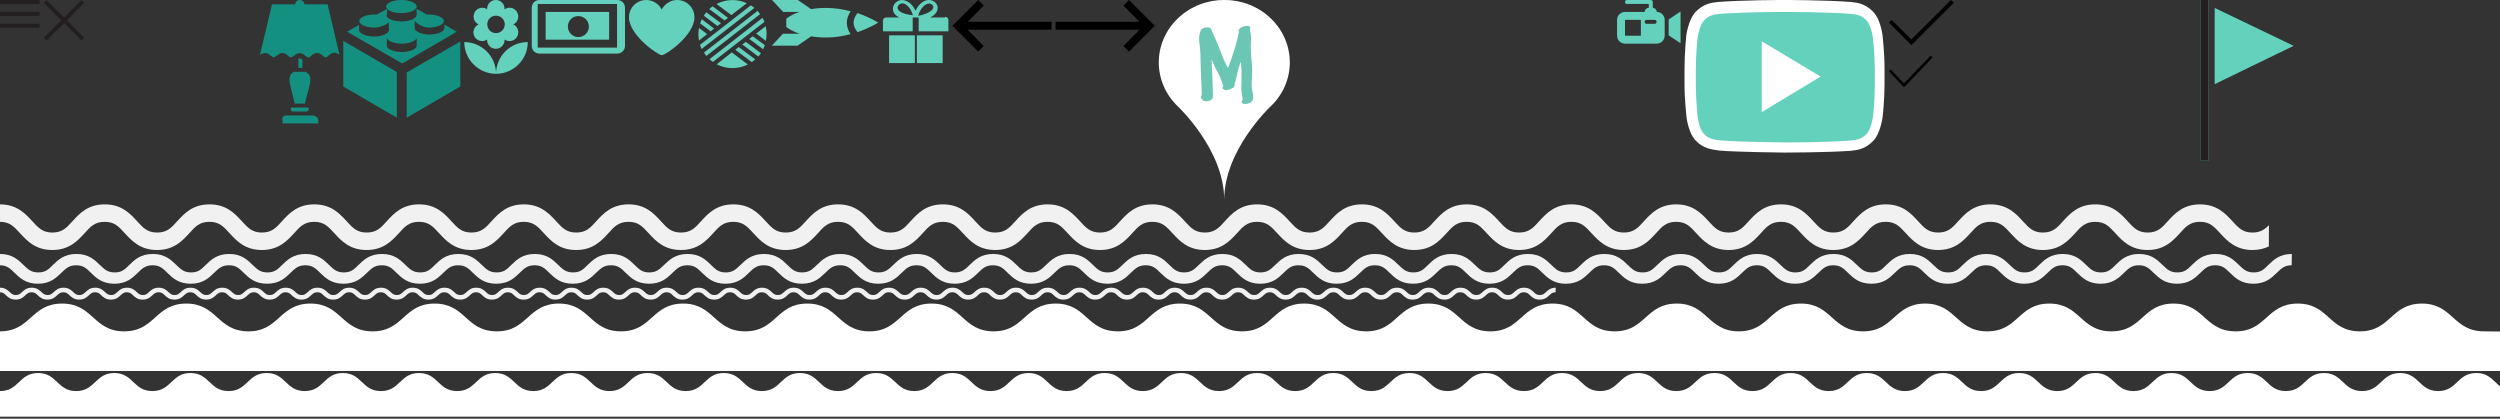 <svg version="1.1" id="Слой_1" xmlns="http://www.w3.org/2000/svg" xmlns:xlink="http://www.w3.org/1999/xlink" x="0px" y="0px" width="1260px" height="211px" viewBox="0 0 1260 211" enable-background="new 0 0 1260 211" xml:space="preserve">
  <rect x="0" y="0" width="1260" height="211" fill="#333333" stroke="none"/>
  <g>
    <g>
      <path fill="#63D1BB" d="M352.3,14.1c-0.4,2.1-0.4,4.2,0,6.3l4.1-3.2L352.3,14.1z"/>
      <path fill="#63D1BB" d="M376.4,1.6C371.6-0.6,366-0.5,361.1,2l7.5,5.6L376.4,1.6z"/>
      <path fill="#63D1BB" d="M385.9,13.2l-4.8,3.7l4.9,3.7C386.5,18.2,386.5,15.6,385.9,13.2z"/>
      <path fill="#63D1BB" d="M361.2,32.4c4.8,2.5,10.7,2.6,15.7,0.1l-8.1-6.1L361.2,32.4z"/>
      <path fill="#63D1BB" d="M359.9,14.4l-6.2-4.7c-0.3,0.7-0.6,1.4-0.8,2.1l5.3,4L359.9,14.4z"/>
      <path fill="#63D1BB" d="M370.6,25.1l8.3,6.2c0.3-0.2,0.6-0.4,0.8-0.6c0.3-0.2,0.6-0.5,0.9-0.8l-8.3-6.2L370.6,25.1z"/>
      <path fill="#63D1BB" d="M363.4,11.7L356,6.2c-0.5,0.6-0.9,1.1-1.3,1.7l6.9,5.2L363.4,11.7z"/>
      <path fill="#63D1BB" d="M374.1,22.4l8.1,6.1c0.5-0.5,0.9-1.1,1.3-1.7l-7.6-5.7L374.1,22.4z"/>
      <path fill="#63D1BB" d="M366.9,9l-7.7-5.8c-0.2,0.1-0.4,0.3-0.6,0.4c-0.4,0.3-0.8,0.6-1.1,1l7.7,5.7L366.9,9z"/>
      <path fill="#63D1BB" d="M377.6,19.6l7,5.2c0.3-0.7,0.6-1.3,0.9-2l-6.1-4.5L377.6,19.6z"/>
      <path fill="#63D1BB" d="M378.4,2.7l-25.6,19.9c0.2,0.7,0.5,1.4,0.8,2.1L380.2,4C379.7,3.5,379.1,3.1,378.4,2.7z"/>
      <path fill="#63D1BB" d="M382.7,6.6c-0.3-0.4-0.6-0.8-0.9-1.1l-27,21c0.3,0.4,0.5,0.8,0.8,1.2c0.1,0.2,0.3,0.4,0.4,0.5l27.1-21.1 C383,7,382.9,6.8,382.7,6.6z"/>
      <path fill="#63D1BB" d="M384.3,9l-26.7,20.8c0.5,0.5,1.1,1,1.7,1.4l26-20.2C385,10.3,384.7,9.6,384.3,9z"/>
    </g>
  </g>
  <g>
    <path fill="#63D1BB" d="M250,37.2c8.8,0,16-7.2,16-16C257.1,21.2,250,28.4,250,37.2z M238.6,16.3c0,2.5,2,4.4,4.4,4.4 c0.9,0,1.8-0.3,2.5-0.8v0.3c0,2.5,2,4.4,4.4,4.4s4.4-2,4.4-4.4v-0.3c0.7,0.5,1.6,0.8,2.5,0.8c2.5,0,4.4-2,4.4-4.4 c0-1.8-1-3.3-2.5-4c1.5-0.7,2.5-2.2,2.5-4c0-2.5-2-4.4-4.4-4.4c-0.9,0-1.8,0.3-2.5,0.8V4.4c0-2.5-2-4.4-4.4-4.4 c-2.5,0-4.4,2-4.4,4.4v0.3c-0.6-0.5-1.5-0.8-2.4-0.8c-2.5,0-4.4,2-4.4,4.4c0,1.8,1,3.3,2.5,4C239.7,13,238.6,14.6,238.6,16.3z M250,7.9c2.5,0,4.4,2,4.4,4.4s-2,4.4-4.4,4.4c-2.5,0-4.4-2-4.4-4.4C245.5,9.9,247.5,7.9,250,7.9z M234,21.2c0,8.8,7.2,16,16,16 C250,28.4,242.8,21.2,234,21.2z"/>
  </g>
  <g>
    <path fill="#63D1BB" d="M448.1,31.8h13v-14h-13V31.8z M476.1,8.8h-7.3c0.5-0.3,1-0.5,1.4-0.8c1.6-1.1,2.4-2.6,2.4-4 c0-1.2-0.6-2.2-1.4-2.9s-1.9-1.1-3-1.1c-1.2,0-2.4,0.4-3.3,1.1c-1.5,1-2.6,2.5-3.4,4.1c0,0.1-0.1,0.2-0.1,0.2 c-0.3-0.6-0.6-1.2-1-1.8c-0.7-1-1.5-1.9-2.5-2.5S455.8,0,454.6,0c-1.2,0-2.3,0.5-3.2,1.3c-0.8,0.8-1.4,1.9-1.4,3.1 c0,0.7,0.2,1.5,0.6,2.2c0.6,0.9,1.4,1.6,2.6,2.2h-6.6c-0.9,0-1.6,0.7-1.6,1.6v5.4h15v-7h3v7h15v-5.7c0-0.9-0.7-1.6-1.6-1.6 M453.9,6c-0.6-0.4-1-0.8-1.2-1.1c-0.2-0.4-0.3-0.7-0.3-1c0-0.5,0.2-1,0.7-1.5c0.4-0.4,1-0.7,1.6-0.7l0,0c0.7,0,1.4,0.2,2,0.7 c1,0.7,2,1.9,2.6,3.2c0.3,0.7,0.6,1.4,0.8,2.1C457.1,7.4,455.1,6.7,453.9,6 M464.4,4.4c0.6-0.8,1.2-1.5,1.9-1.9 c0.7-0.5,1.4-0.7,2-0.7l0,0c0.6,0,1.1,0.2,1.5,0.6c0.4,0.3,0.6,0.7,0.6,1.2s-0.3,1.3-1.5,2.1c-1.1,0.8-3.1,1.7-6.1,2.3 C463.1,6.7,463.7,5.4,464.4,4.4 M462.1,31.8h13v-14h-13V31.8z"/>
  </g>
  <g>
    <path fill="#63D1BB" d="M350,8.7c0-4.8-3.9-8.7-8.7-8.7c-3.4,0-6.3,2-7.8,4.8C332.1,2,329.1,0,325.7,0c-4.8,0-8.7,3.9-8.7,8.7 c0,9.1,14.7,19.1,16.5,19.1C335.4,27.9,350,17.9,350,8.7z"/>
  </g>
  <g>
    <path fill="#63D1BB" d="M311.1,0h-39.2c-2.2,0-3.9,1.7-3.9,3.9v19.2c0,2.2,1.7,3.9,3.9,3.9h39.2c2.2,0,3.9-1.7,3.9-3.9V3.9 C315,1.7,313.3,0,311.1,0z M271,24V2h40v22H271z"/>
    <path fill="#63D1BB" d="M275,20h32V6h-32V20z M291.5,8.1c2.9,0,5.3,2.4,5.3,5.3s-2.4,5.3-5.3,5.3s-5.3-2.4-5.3-5.3 C286.2,10.4,288.5,8.1,291.5,8.1z"/>
  </g>
  <g>
    <g>
      <path fill="#63D1BB" d="M428.7,5.7c-3.6-1-7.8-1.7-12.3-1.7c-2.9,0-5.4,0.2-7.6,0.6L402.1,0h-13l5.6,6h8.2 c-4.4,1.5-6.6,3.4-6.6,3.4v4.2c0,0,2.2,1.9,6.7,3.4h-8.4l-5.6,6h13l6.8-4.7c2.2,0.4,4.8,0.6,7.6,0.6c4.5,0,8.6-0.7,12.3-1.7 c-1.2-1.8-1.9-3.7-1.9-5.8C426.8,9.4,427.6,7.4,428.7,5.7z"/>
      <path fill="#63D1BB" d="M432.2,6.6c-1.3,1.6-2,3.2-2,4.8s0.7,3.2,2,4.8c6.4-2.2,10.4-4.8,10.4-4.8S438.7,8.8,432.2,6.6z"/>
    </g>
  </g>
  <g>
    <g>
      <g transform="translate(-755, -443)">
        <g>
          <path fill="#63D1BB" d="M1871.2,447v38.4l39.8-19.3L1871.2,447z M1864,524v-81h4.1v81H1864z"/>
        </g>
      </g>
    </g>
    <g>
      <rect x="1109" fill="#231F20" width="4.1" height="81"/>
    </g>
  </g>
  <g>
    <g>
      <path fill="#149080" d="M146.1,38.6c-0.3,1-0.3,2.2,0,3.7c0.5,2.7,1.7,6.2,2.4,9.9h5.2c0.7-3.7,2-7.2,2.5-9.9 c0.3-1.5,0.3-2.7,0-3.7c-0.3-0.9-0.9-1.7-2.1-2.4H148C146.9,36.9,146.3,37.7,146.1,38.6z"/>
      <path fill="#149080" d="M158,58.2h-13.8c-1.3,0.1-2.3,1.1-1.8,2.4v1.6h1.8H158h2.4v-1.6C160.3,59.3,159.3,58.4,158,58.2z"/>
      <path fill="#149080" d="M165.1,2.2h-11.7c0-1.2-1-2.2-2.3-2.2s-2.3,1-2.3,2.2h-11.7L131,27.7c0.8-0.5,1.6-1,2.6-1 c1.4,0,2.2,0.8,2.9,1.4s1.2,0.8,1.4,0.8c0.3,0,0.8-0.3,1.5-0.8s1.6-1.4,2.9-1.4s2.2,0.8,2.9,1.4c0.7,0.5,1.2,0.8,1.5,0.8 c0.1,0,0.3-0.1,0.6-0.2s0.5-0.4,0.9-0.6c0.5-0.4,1.1-1,2-1.2c0.3-0.1,0.6-0.1,0.9-0.1c1.3,0,2.2,0.8,2.9,1.4 c0.7,0.5,1.2,0.8,1.5,0.8s0.8-0.3,1.4-0.9c0.7-0.6,1.6-1.4,2.9-1.4c1.4,0,2.2,0.8,2.9,1.4c0.3,0.3,0.6,0.5,0.9,0.6 c0.2,0.1,0.4,0.2,0.6,0.2c0.3,0,0.8-0.3,1.4-0.9c0.7-0.6,1.6-1.4,2.9-1.4c1,0,1.8,0.5,2.6,1L165.1,2.2z"/>
      <path fill="#149080" d="M154.5,54.2h-6.9c-0.7-0.3-1.1,0.2-1.1,0.8s0.5,1.1,1.1,1.2h6.9c0.7-0.1,1.1-0.6,1.1-1.2 C155.7,54.4,155.2,53.9,154.5,54.2L154.5,54.2z"/>
      <path fill="#149080" d="M151.1,29.4c-0.1,0-0.3,0.1-0.6,0.2c-0.2,0.1-0.4,0.3-0.1,0.4v4.2h2V30C151.8,29.7,151.3,29.4,151.1,29.4z"/>
    </g>
  </g>
  <g>
    <polygon points="530,11 487.7,11 495.8,2.8 493,0 480,13 480,13 480,13 493,26 495.8,23.2 487.7,15 530,15"/>
  </g>
  <g>
    <path fill="#FFFFFF" d="M640.4,9.2c-12.9-12.3-33.8-12.3-46.7,0s-12.9,32.2,0,44.5c0,0,23.3,21.8,23.3,47c0-25.2,23.3-47,23.3-47 C653.3,41.5,653.3,21.5,640.4,9.2z"/>
    <path fill="#6BC6B3" d="M631.1,45.5c-0.6-3.3,0.1-6.9,0-10.3c-0.1-3.8-0.7-7.5-0.7-11.2c0-3,0.5-6.2-0.5-9.1c0.1-0.3,0.1-0.7,0.2-1 c0.3-1.5-4.6-0.7-5.3,0.6c-0.5,0.4-0.7,0.9-0.5,1.3c0.1,0.1,0.1,0.2,0.1,0.4c-0.9,4.5-2.2,8.8-3.7,13.2c-0.6,1.7-1.2,3.3-1.8,4.9 c-0.8-1.5-1.6-3.1-2.3-4.7c-1.9-4.8-3.7-9.7-6-14.3c0.3-2.1-4.5-1.9-5.4,0c-1.1,2.4-1,4.8-0.6,7.3c0.4,2.9,0.5,5.7,0.5,8.6 c0.1,5.6,0.5,11.1,0.6,16.7c-0.5,0.6-0.6,1.2-0.1,1.9c0.2,0.3,0.5,0.5,0.8,0.8c1.3,1,4.9,0.2,4.9-1.8c0-5.8-0.4-11.5-0.6-17.3 c0-0.6,0-1.1,0-1.7c0.1,0.2,0.2,0.4,0.2,0.6c0.9,2.2,1.8,4.4,3.1,6.5c1.2,2.1,1.8,4.3,2.5,6.5c-0.3,0.3-0.4,0.6-0.3,1 c-0.1,0.3,0.1,0.4,0.4,0.5c0.9,0.8,2.6,0.4,3.5,0c0.4-0.2,0.8-0.4,1.2-0.6c0.5-0.3,1.2-1,1-1.6c0-0.1-0.1-0.3-0.1-0.4 c0.7-1.8,1-3.6,1.4-5.5c0.4-2,1.1-3.9,1.8-5.8c0.1,0.9,0.1,1.7,0.2,2.6c0.3,3.6,0,7.1,0,10.7c0,1.2,0.1,2.3,0.3,3.4 c0.1,0.5,0.5,2.5,0.4,2.6c-0.9,0.8-0.6,1.8,0.5,2c1.3,0.3,2.9-0.1,3.9-1C632.3,49.9,631.5,47.5,631.1,45.5z"/>
  </g>
  <g>
    <polygon fill="#231F20" points="42.5,1.4 41.1,0 32.3,8.8 23.4,0 22,1.4 30.8,10.3 22,19.1 23.4,20.5 32.3,11.7 41.1,20.5 42.5,19.1 33.7,10.3"/>
  </g>
  <g>
    <rect fill="#231F20" width="20" height="2"/>
    <rect y="6" fill="#231F20" width="20" height="2"/>
    <rect y="12" fill="#231F20" width="20" height="2"/>
  </g>
  <g>
    <g>
      <g>
        <path fill="#63D1BB" d="M945.9,18.3c0,0-0.9-7-3.8-10.1c-3.6-4-7.7-4.1-9.5-4.3c-13.3-1-33.2-1-33.2-1h-0.1c0,0-19.9,0-33.2,1 c-1.9,0.2-5.9,0.3-9.5,4.3c-2.8,3.1-3.8,10.1-3.8,10.1s-0.9,8.2-0.9,16.4v7.7c0,8.2,0.9,16.4,0.9,16.4s0.9,7,3.8,10.1 c3.6,4,8.3,3.9,10.5,4.3c7.6,0.8,32.3,1,32.3,1s20,0,33.3-1c1.9-0.2,5.9-0.3,9.5-4.3c2.8-3.1,3.8-10.1,3.8-10.1s0.9-8.2,0.9-16.4 v-7.7C946.9,26.5,945.9,18.3,945.9,18.3z"/>
        <path fill="#FFFFFF" d="M899.4,76.9L899.4,76.9c-1,0-25-0.3-32.7-1h-0.1h-0.1c-0.3-0.1-0.7-0.1-1.1-0.2c-2.5-0.3-7.2-0.9-10.9-5 c-3.4-3.6-4.4-10.8-4.5-11.6l0,0c0-0.3-1-8.5-1-16.8v-7.7c0-8.3,0.9-16.4,0.9-16.7v-0.1c0.1-0.8,1.2-7.9,4.5-11.6 c4-4.4,8.6-4.9,10.7-5.1c0.2,0,0.4,0,0.5-0.1h0.1c13.3-1,33.4-1,33.6-1h0.1c0.2,0,20.3,0,33.6,1h0.1c0.2,0,0.3,0,0.5,0.1 c2.2,0.2,6.7,0.7,10.7,5.1c3.4,3.6,4.4,10.8,4.5,11.6l0,0c0,0.3,1,8.5,1,16.8v7.7c0,8.3-0.9,16.4-1,16.8v0.1 c-0.1,0.8-1.2,8-4.5,11.6c-4,4.4-8.6,4.9-10.7,5.1c-0.2,0-0.4,0-0.5,0.1H933C919.7,76.9,899.6,76.9,899.4,76.9L899.4,76.9 L899.4,76.9z M867.8,70.8c7.5,0.7,31.3,1,32.1,1c0.7,0,20.2,0,33.2-1c0.2,0,0.4,0,0.6-0.1c1.8-0.2,4.6-0.5,7.2-3.3l0,0 c1.8-2,2.9-6.9,3.1-8.6c0.1-0.5,0.9-8.4,0.9-16.1V35c0-7.8-0.9-15.6-1-16.1c-0.3-2.4-1.4-6.8-3.1-8.5l0,0 c-2.6-2.9-5.4-3.1-7.2-3.3c-0.2,0-0.4,0-0.6-0.1c-13.1-1-33-1-33.2-1h-0.1c-0.2,0-20,0-33.2,1c-0.2,0-0.4,0-0.6,0.1 c-1.8,0.2-4.6,0.5-7.2,3.3l0,0c-1.8,2-2.9,6.9-3.1,8.6c-0.1,0.6-0.9,8.4-0.9,16.1v7.7c0,7.7,0.9,15.6,0.9,16.1 c0.3,2.4,1.4,6.8,3.1,8.5l0,0c2.3,2.6,5.3,3,7.5,3.3C866.9,70.7,867.4,70.7,867.8,70.8z"/>
      </g>
    </g>
    <g>
      <polygon fill="#FFFFFF" points="887.9,20.8 887.9,56.5 917.6,38.6"/>
    </g>
  </g>
  <g>
    <polygon points="532,11 574.3,11 566.2,2.8 569,0 582,13 582,13 582,13 569,26 566.2,23.2 574.3,15 532,15"/>
  </g>
  <g>
    <polygon points="984.7,1.4 983.3,0 963.3,19.9 953.4,10 952,11.4 961.9,21.3 961.9,21.3 963.3,22.7 963.3,22.7 963.3,22.7 964.8,21.3 964.8,21.3"/>
  </g>
  <g>
    <path fill="#149080" d="M173,43.6l27,15.7v-23l-27-15.7V43.6z M224,12.4v1.7c0,1.8-3.4,3.3-7.5,3.3s-7.5-1.5-7.5-3.3V10h-0.7 c0,0,3.6,3.9,7.7,3.9c4.3,0,7.7-1.5,7.7-3.3s-3.5-3.3-7.7-3.3c-0.3,0-0.7,0-1,0l-5-2.9v3.1c0,1.8-3.4,3.3-7.7,3.3 c-2.7,0-5-0.6-6.4-1.5c-0.2-0.2-0.4-0.4-0.7-0.6c-0.4-0.4-0.6-0.8-0.1-1.2v-3l-5.2,2.8c-0.3,0-0.7,0-1.1,0c-4.3,0-7.7,1.5-7.7,3.3 s3.5,3.3,7.7,3.3c4.1,0,7.7-2.9,7.7-2.9H196v4.1c0,1.8-3.4,3.3-7.5,3.3s-7.5-1.5-7.5-3.3v-2.6l-6,3.5l27.7,16l27.5-16L224,12.4z M210,23c0,1.8-3.4,3.2-7.5,3.2S195,24.8,195,23v-4l0,0c0.3,1.7,3.5,3,7.5,3s7.2-1.3,7.5-3l0,0V23L210,23z M205,36.5v22.8l27-15.7 V20.9L205,36.5z M202.3,6.6c4.3,0,7.7-1.5,7.7-3.3S206.5,0,202.3,0c-4.3,0-7.7,1.5-7.7,3.3S198,6.6,202.3,6.6"/>
  </g>
  <g>
    <g transform="translate(0 192)">
      <path fill="#63D1BB" d="M841-182.2l6-4v16l-6-4V-182.2z M839-182v8c0,2.2-1.8,4-4,4h-16c-2.2,0-4-1.8-4-4v-8c0-2.2,1.8-4,4-4h9.9 c0-1.1,1-2.1,2.1-2.1v-1.9h-11c-0.6,0-1-0.4-1-1s0.4-1,1-1h12c0.5,0,1,0.4,1,1v2.9c1.1,0.1,2,1,2,2.1C837.2-186,839-184.2,839-182 z M827-182h-8v8h8V-182z M834.9-181c0-0.6-0.4-1-1-1h-4c-0.6,0-1,0.4-1,1s0.4,1,1,1h4C834.5-180,834.9-180.4,834.9-181z"/>
    </g>
  </g>
  <g>
    <polygon points="974,29 973.1,28 959.6,42 952.9,35 952,36 958.7,43 958.7,43 959.6,44 959.6,44 959.6,44 960.6,43 960.6,43"/>
  </g>
  <path fill="#FFFFFF" d="M1259.4,210H767.3H0v-12.9c9.6,0,9.6-9.1,19.2-9.1s9.6,9.1,19.2,9.1S48,188,57.6,188s9.6,9.1,19.2,9.1	S86.4,188,96,188s9.6,9.1,19.2,9.1s9.6-9.1,19.2-9.1s9.6,9.1,19.2,9.1c9.6,0,9.6-9.1,19.2-9.1c9.6,0,9.6,9.1,19.2,9.1	c9.6,0,9.6-9.1,19.2-9.1c9.6,0,9.6,9.1,19.2,9.1c9.6,0,9.6-9.1,19.2-9.1c9.6,0,9.6,9.1,19.2,9.1s9.6-9.1,19.2-9.1s9.6,9.1,19.2,9.1	s9.6-9.1,19.2-9.1s9.6,9.1,19.2,9.1s9.6-9.1,19.2-9.1s9.6,9.1,19.2,9.1s9.6-9.1,19.2-9.1s9.6,9.1,19.2,9.1s9.6-9.1,19.2-9.1	s9.6,9.1,19.2,9.1s9.6-9.1,19.2-9.1s9.6,9.1,19.2,9.1s9.6-9.1,19.2-9.1c9.6,0,9.6,9.1,19.2,9.1c9.6,0,9.6-9.1,19.2-9.1	c9.6,0,9.6,9.1,19.2,9.1s9.6-9.1,19.2-9.1c9.6,0,9.6,9.1,19.2,9.1c9.6,0,9.6-9.1,19.2-9.1s9.6,9.1,19.2,9.1c9.6,0,9.6-9.1,19.2-9.1	c9.6,0,9.6,9.1,19.2,9.1s9.6-9.1,19.2-9.1c9.6,0,9.6,9.1,19.2,9.1s9.6-9.1,19.2-9.1s9.6,9.1,19.3,9.1c9.6,0,9.6-9.1,19.2-9.1	s9.6,9.1,19.2,9.1s9.6-9.1,19.2-9.1c9.6,0,9.6,9.1,19.2,9.1s9.6-9.1,19.2-9.1s9.6,9.1,19.2,9.1c9.6,0,9.6-9.1,19.2-9.1	s9.6,9.1,19.2,9.1s9.6-9.1,19.2-9.1s9.6,9.1,19.2,9.1s9.6-9.1,19.2-9.1s9.6,9.1,19.2,9.1s9.6-9.1,19.2-9.1c9.6,0,9.6,9.1,19.2,9.1	s9.6-9.1,19.2-9.1s9.6,9.1,19.2,9.1s9.6-9.1,19.2-9.1s9.6,9.1,19.2,9.1s9.6-9.1,19.2-9.1s9.6,9.1,19.2,9.1s9.6-9.1,19.2-9.1	s9.6,9.1,19.2,9.1s9.6-9.1,19.2-9.1s9.6,9.1,19.2,9.1s9.6-9.1,19.2-9.1c6.7,0,8.7,4.4,12.5,7.1V210H1259.4z"/>
  <path fill="#F1F1F1" d="M1260,103.5"/>
  <path fill="#F1F1F1" d="M1155,133.7c-3.6,0-5.1,1.5-7.5,3.8c-2.6,2.5-5.6,5.5-11.8,5.5c-6.2,0-9.2-3-11.8-5.5	c-2.3-2.3-3.9-3.8-7.4-3.8c-3.6,0-5.1,1.5-7.5,3.8c-2.6,2.5-5.6,5.5-11.8,5.5c-6.2,0-9.2-3-11.8-5.5c-2.3-2.3-3.9-3.8-7.4-3.8	c-3.6,0-5.1,1.5-7.5,3.8c-2.6,2.5-5.6,5.5-11.8,5.5c-6.2,0-9.2-3-11.8-5.5c-2.3-2.3-3.9-3.8-7.4-3.8c-3.6,0-5.1,1.5-7.5,3.8	c-2.6,2.5-5.6,5.5-11.8,5.5s-9.2-3-11.8-5.5c-2.3-2.3-3.9-3.8-7.4-3.8c-3.6,0-5.1,1.5-7.5,3.8c-2.6,2.5-5.6,5.5-11.8,5.5	s-9.2-3-11.8-5.5c-2.3-2.3-3.9-3.8-7.4-3.8c-3.6,0-5.1,1.5-7.5,3.8c-2.6,2.5-5.6,5.5-11.8,5.5s-9.2-3-11.8-5.5	c-2.3-2.3-3.9-3.8-7.4-3.8c-3.6,0-5.1,1.5-7.5,3.8c-2.6,2.5-5.6,5.5-11.8,5.5s-9.2-3-11.8-5.5c-2.3-2.3-3.9-3.8-7.4-3.8	c-3.6,0-5.1,1.5-7.5,3.8c-2.6,2.5-5.6,5.5-11.8,5.5s-9.2-3-11.8-5.5c-2.3-2.3-3.9-3.8-7.4-3.8c-3.6,0-5.1,1.5-7.5,3.8	c-2.6,2.5-5.6,5.5-11.8,5.5s-9.2-3-11.8-5.5c-2.3-2.3-3.9-3.8-7.4-3.8c-3.6,0-5.1,1.5-7.5,3.8c-2.6,2.5-5.6,5.5-11.8,5.5	s-9.2-3-11.8-5.5c-2.3-2.3-3.9-3.8-7.4-3.8c-3.6,0-5.1,1.5-7.5,3.8c-2.6,2.5-5.6,5.5-11.8,5.5s-9.2-3-11.8-5.5	c-2.3-2.3-3.9-3.8-7.4-3.8c-3.6,0-5.1,1.5-7.5,3.8c-2.6,2.5-5.6,5.5-11.8,5.5s-9.2-3-11.8-5.5c-2.3-2.3-3.9-3.8-7.4-3.8	c-3.6,0-5.1,1.5-7.5,3.8c-2.6,2.5-5.6,5.5-11.8,5.5s-9.2-3-11.8-5.5c-2.3-2.3-3.9-3.8-7.4-3.8c-3.6,0-5.1,1.5-7.5,3.8	c-2.6,2.5-5.6,5.5-11.8,5.5s-9.2-3-11.8-5.5c-2.3-2.3-3.9-3.8-7.4-3.8c-3.6,0-5.1,1.5-7.5,3.8c-2.6,2.5-5.6,5.5-11.8,5.5	s-9.2-3-11.8-5.5c-2.3-2.3-3.9-3.8-7.4-3.8c-3.6,0-5.1,1.5-7.5,3.8c-2.6,2.5-5.6,5.5-11.8,5.5s-9.2-3-11.8-5.5	c-2.3-2.3-3.9-3.8-7.4-3.8c-3.6,0-5.1,1.5-7.5,3.8c-2.6,2.5-5.6,5.5-11.8,5.5s-9.2-3-11.8-5.5c-2.3-2.3-3.9-3.8-7.4-3.8	c-3.6,0-5.1,1.5-7.5,3.8c-2.6,2.5-5.6,5.5-11.8,5.5c-6.2,0-9.2-3-11.8-5.5c-2.3-2.3-3.9-3.8-7.4-3.8c-3.6,0-5.1,1.5-7.5,3.8	c-2.6,2.5-5.6,5.5-11.8,5.5c-6.2,0-9.2-3-11.8-5.5c-2.3-2.3-3.9-3.8-7.4-3.8c-3.6,0-5.1,1.5-7.5,3.8c-2.6,2.5-5.6,5.5-11.8,5.5	c-6.2,0-9.2-3-11.8-5.5c-2.3-2.3-3.9-3.8-7.4-3.8c-3.6,0-5.1,1.5-7.5,3.8c-2.6,2.5-5.6,5.5-11.8,5.5c-6.2,0-9.2-3-11.8-5.5	c-2.3-2.3-3.9-3.8-7.4-3.8c-3.6,0-5.1,1.5-7.5,3.8c-2.6,2.5-5.6,5.5-11.8,5.5c-6.2,0-9.2-3-11.8-5.5c-2.3-2.3-3.9-3.8-7.4-3.8	c-3.6,0-5.1,1.5-7.5,3.8c-2.6,2.5-5.6,5.5-11.8,5.5s-9.2-3-11.8-5.5c-2.3-2.3-3.9-3.8-7.4-3.8c-3.6,0-5.1,1.5-7.5,3.8	c-2.6,2.5-5.6,5.5-11.8,5.5s-9.2-3-11.8-5.5c-2.3-2.3-3.9-3.8-7.4-3.8c-3.6,0-5.1,1.5-7.5,3.8c-2.6,2.5-5.6,5.5-11.8,5.5	s-9.2-3-11.8-5.5c-2.3-2.3-3.9-3.8-7.4-3.8c-3.6,0-5.1,1.5-7.5,3.8c-2.6,2.5-5.6,5.5-11.8,5.5s-9.2-3-11.8-5.5	c-2.3-2.3-3.9-3.8-7.4-3.8c-3.6,0-5.1,1.5-7.5,3.8c-2.6,2.5-5.6,5.5-11.8,5.5s-9.2-3-11.8-5.5c-2.3-2.3-3.9-3.8-7.4-3.8	c-3.6,0-5.1,1.5-7.5,3.8c-2.6,2.5-5.6,5.5-11.8,5.5s-9.2-3-11.8-5.5c-2.3-2.3-3.9-3.8-7.4-3.8c-3.6,0-5.1,1.5-7.5,3.8	c-2.6,2.5-5.6,5.5-11.8,5.5s-9.2-3-11.8-5.5c-2.3-2.3-3.9-3.8-7.4-3.8c-3.6,0-5.1,1.5-7.5,3.8c-2.6,2.5-5.6,5.5-11.8,5.5	s-9.2-3-11.8-5.5c-2.3-2.3-3.9-3.8-7.4-3.8V128c6.2,0,9.2,3,11.8,5.5c2.4,2.3,3.9,3.8,7.5,3.8s5.1-1.5,7.4-3.8	c2.6-2.5,5.6-5.5,11.8-5.5s9.2,3,11.8,5.5c2.4,2.3,3.9,3.8,7.5,3.8s5.1-1.5,7.4-3.8c2.6-2.5,5.6-5.5,11.8-5.5s9.2,3,11.8,5.5	c2.4,2.3,3.9,3.8,7.5,3.8s5.1-1.5,7.4-3.8c2.6-2.5,5.6-5.5,11.8-5.5s9.2,3,11.8,5.5c2.4,2.3,3.9,3.8,7.5,3.8c3.6,0,5.1-1.5,7.4-3.8	c2.6-2.5,5.6-5.5,11.8-5.5s9.2,3,11.8,5.5c2.4,2.3,3.9,3.8,7.5,3.8s5.1-1.5,7.4-3.8c2.6-2.5,5.6-5.5,11.8-5.5s9.2,3,11.8,5.5	c2.4,2.3,3.9,3.8,7.5,3.8s5.1-1.5,7.4-3.8c2.6-2.5,5.6-5.5,11.8-5.5s9.2,3,11.8,5.5c2.4,2.3,3.9,3.8,7.5,3.8s5.1-1.5,7.4-3.8	c2.6-2.5,5.6-5.5,11.8-5.5c6.2,0,9.2,3,11.8,5.5c2.4,2.3,3.9,3.8,7.5,3.8s5.1-1.5,7.4-3.8c2.6-2.5,5.6-5.5,11.8-5.5	c6.2,0,9.2,3,11.8,5.5c2.3,2.3,3.9,3.8,7.4,3.8c3.6,0,5.1-1.5,7.5-3.8c2.6-2.5,5.6-5.5,11.8-5.5c6.2,0,9.2,3,11.8,5.5	c2.3,2.3,3.9,3.8,7.4,3.8c3.6,0,5.1-1.5,7.5-3.8c2.6-2.5,5.6-5.5,11.8-5.5c6.2,0,9.2,3,11.8,5.5c2.3,2.3,3.9,3.8,7.4,3.8	c3.6,0,5.1-1.5,7.5-3.8c2.6-2.5,5.6-5.5,11.8-5.5c6.2,0,9.2,3,11.8,5.5c2.3,2.3,3.9,3.8,7.4,3.8c3.6,0,5.1-1.5,7.5-3.8	c2.6-2.5,5.6-5.5,11.8-5.5c6.2,0,9.2,3,11.8,5.5c2.3,2.3,3.9,3.8,7.4,3.8c3.6,0,5.1-1.5,7.5-3.8c2.6-2.5,5.6-5.5,11.8-5.5	c6.2,0,9.2,3,11.8,5.5c2.3,2.3,3.9,3.8,7.4,3.8c3.6,0,5.1-1.5,7.5-3.8c2.6-2.5,5.6-5.5,11.8-5.5s9.2,3,11.8,5.5	c2.3,2.3,3.9,3.8,7.4,3.8c3.6,0,5.1-1.5,7.5-3.8c2.6-2.5,5.6-5.5,11.8-5.5s9.2,3,11.8,5.5c2.3,2.3,3.9,3.8,7.4,3.8	c3.6,0,5.1-1.5,7.5-3.8c2.6-2.5,5.6-5.5,11.8-5.5s9.2,3,11.8,5.5c2.3,2.3,3.9,3.8,7.4,3.8c3.6,0,5.1-1.5,7.5-3.8	c2.6-2.5,5.6-5.5,11.8-5.5s9.2,3,11.8,5.5c2.4,2.3,3.9,3.8,7.5,3.8s5.1-1.5,7.4-3.8c2.6-2.5,5.6-5.5,11.8-5.5s9.2,3,11.8,5.5	c2.4,2.3,3.9,3.8,7.5,3.8s5.1-1.5,7.4-3.8c2.6-2.5,5.6-5.5,11.8-5.5s9.2,3,11.8,5.5c2.4,2.3,3.9,3.8,7.5,3.8s5.1-1.5,7.4-3.8	c2.6-2.5,5.6-5.5,11.8-5.5s9.2,3,11.8,5.5c2.4,2.3,3.9,3.8,7.5,3.8s5.1-1.5,7.4-3.8c2.6-2.5,5.6-5.5,11.8-5.5s9.2,3,11.8,5.5	c2.4,2.3,3.9,3.8,7.5,3.8s5.1-1.5,7.4-3.8c2.6-2.5,5.6-5.5,11.8-5.5s9.2,3,11.8,5.5c2.4,2.3,3.9,3.8,7.5,3.8s5.1-1.5,7.4-3.8	c2.6-2.5,5.6-5.5,11.8-5.5s9.2,3,11.8,5.5c2.4,2.3,3.9,3.8,7.5,3.8s5.1-1.5,7.4-3.8c2.6-2.5,5.6-5.5,11.8-5.5s9.2,3,11.8,5.5	c2.4,2.3,3.9,3.8,7.5,3.8s5.1-1.5,7.4-3.8c2.6-2.5,5.6-5.5,11.8-5.5s9.2,3,11.8,5.5c2.4,2.3,3.9,3.8,7.5,3.8s5.1-1.5,7.4-3.8	c2.6-2.5,5.6-5.5,11.8-5.5s9.2,3,11.8,5.5c2.4,2.3,3.9,3.8,7.5,3.8s5.1-1.5,7.4-3.8c2.6-2.5,5.6-5.5,11.8-5.5c6.2,0,9.2,3,11.8,5.5	c2.4,2.3,3.9,3.8,7.5,3.8s5.1-1.5,7.4-3.8c2.6-2.5,5.6-5.5,11.8-5.5c6.2,0,9.2,3,11.8,5.5c2.4,2.3,3.9,3.8,7.5,3.8s5.1-1.5,7.4-3.8	c2.6-2.5,5.6-5.5,11.8-5.5c6.2,0,9.2,3,11.8,5.5c2.4,2.3,3.9,3.8,7.5,3.8s5.1-1.5,7.4-3.8c2.6-2.5,5.6-5.5,11.8-5.5V133.7z"/>
  <path fill="#F1F1F1" d="M1143.5,124.2c-2.3,1.1-4.9,1.8-8.3,1.8c-8.4,0-12.7-4.6-16.2-8.4c-3.2-3.5-5.3-5.8-10.2-5.8	c-4.9,0-7.1,2.3-10.2,5.8c-3.5,3.8-7.7,8.4-16.2,8.4s-12.7-4.6-16.2-8.4c-3.2-3.5-5.3-5.8-10.2-5.8c-4.9,0-7.1,2.3-10.2,5.8	c-3.5,3.8-7.7,8.4-16.2,8.4s-12.7-4.6-16.2-8.4c-3.2-3.5-5.3-5.8-10.2-5.8s-7.1,2.3-10.2,5.8c-3.5,3.8-7.7,8.4-16.2,8.4	c-8.4,0-12.7-4.6-16.2-8.4c-3.2-3.5-5.3-5.8-10.2-5.8s-7.1,2.3-10.2,5.8c-3.5,3.8-7.7,8.4-16.2,8.4c-8.4,0-12.7-4.6-16.2-8.4	c-3.2-3.5-5.3-5.8-10.2-5.8s-7.1,2.3-10.2,5.8c-3.5,3.8-7.7,8.4-16.2,8.4c-8.4,0-12.7-4.6-16.2-8.4c-3.2-3.5-5.3-5.8-10.2-5.8	s-7.1,2.3-10.2,5.8c-3.5,3.8-7.7,8.4-16.2,8.4c-8.4,0-12.7-4.6-16.2-8.4c-3.2-3.5-5.3-5.8-10.2-5.8s-7.1,2.3-10.2,5.8	c-3.5,3.8-7.7,8.4-16.2,8.4c-8.4,0-12.7-4.6-16.2-8.4c-3.2-3.5-5.3-5.8-10.2-5.8s-7.1,2.3-10.2,5.8c-3.5,3.8-7.7,8.4-16.2,8.4	c-8.4,0-12.7-4.6-16.2-8.4c-3.2-3.5-5.3-5.8-10.2-5.8s-7.1,2.3-10.2,5.8c-3.5,3.8-7.7,8.4-16.2,8.4c-8.4,0-12.7-4.6-16.2-8.4	c-3.2-3.5-5.3-5.8-10.2-5.8s-7.1,2.3-10.2,5.8c-3.5,3.8-7.7,8.4-16.2,8.4c-8.4,0-12.7-4.6-16.2-8.4c-3.2-3.5-5.3-5.8-10.2-5.8	s-7.1,2.3-10.2,5.8c-3.5,3.8-7.7,8.4-16.2,8.4c-8.4,0-12.7-4.6-16.2-8.4c-3.2-3.5-5.3-5.8-10.2-5.8s-7.1,2.3-10.2,5.8	c-3.5,3.8-7.7,8.4-16.2,8.4s-12.7-4.6-16.2-8.4c-3.2-3.5-5.3-5.8-10.2-5.8s-7.1,2.3-10.2,5.8c-3.5,3.8-7.7,8.4-16.2,8.4	s-12.7-4.6-16.2-8.4c-3.2-3.5-5.3-5.8-10.2-5.8c-4.9,0-7.1,2.3-10.2,5.8c-3.5,3.8-7.7,8.4-16.2,8.4s-12.7-4.6-16.2-8.4	c-3.2-3.5-5.3-5.8-10.2-5.8c-4.9,0-7.1,2.3-10.2,5.8c-3.5,3.8-7.7,8.4-16.2,8.4s-12.7-4.6-16.2-8.4c-3.2-3.5-5.3-5.8-10.2-5.8	c-4.9,0-7.1,2.3-10.2,5.8c-3.5,3.8-7.7,8.4-16.2,8.4s-12.7-4.6-16.2-8.4c-3.2-3.5-5.3-5.8-10.2-5.8c-4.9,0-7.1,2.3-10.2,5.8	c-3.5,3.8-7.7,8.4-16.2,8.4c-8.4,0-12.7-4.6-16.2-8.4c-3.2-3.5-5.3-5.8-10.2-5.8s-7.1,2.3-10.2,5.8c-3.5,3.8-7.7,8.4-16.2,8.4	s-12.7-4.6-16.2-8.4c-3.2-3.5-5.3-5.8-10.2-5.8s-7.1,2.3-10.2,5.8c-3.5,3.8-7.7,8.4-16.2,8.4s-12.7-4.6-16.2-8.4	c-3.2-3.5-5.3-5.8-10.2-5.8c-4.9,0-7.1,2.3-10.2,5.8c-3.5,3.8-7.7,8.4-16.2,8.4s-12.7-4.6-16.2-8.4c-3.2-3.5-5.3-5.8-10.2-5.8	s-7.1,2.3-10.2,5.8c-3.5,3.8-7.7,8.4-16.2,8.4s-12.7-4.6-16.2-8.4c-3.2-3.5-5.3-5.8-10.2-5.8V103c8.4,0,12.7,4.6,16.2,8.4	c3.2,3.5,5.3,5.8,10.2,5.8s7.1-2.3,10.2-5.8c3.5-3.8,7.7-8.4,16.2-8.4s12.7,4.6,16.2,8.4c3.2,3.5,5.3,5.8,10.2,5.8	c4.9,0,7.1-2.3,10.2-5.8c3.5-3.8,7.7-8.4,16.2-8.4s12.7,4.6,16.2,8.4c3.2,3.5,5.3,5.8,10.2,5.8s7.1-2.3,10.2-5.8	c3.5-3.8,7.7-8.4,16.2-8.4s12.7,4.6,16.2,8.4c3.2,3.5,5.3,5.8,10.2,5.8s7.1-2.3,10.2-5.8c3.5-3.8,7.7-8.4,16.2-8.4	s12.7,4.6,16.2,8.4c3.2,3.5,5.3,5.8,10.2,5.8s7.1-2.3,10.2-5.8c3.5-3.8,7.7-8.4,16.2-8.4c8.4,0,12.7,4.6,16.2,8.4	c3.2,3.5,5.3,5.8,10.2,5.8c4.9,0,7.1-2.3,10.2-5.8c3.5-3.8,7.7-8.4,16.2-8.4s12.7,4.6,16.2,8.4c3.2,3.5,5.3,5.8,10.2,5.8	s7.1-2.3,10.2-5.8c3.5-3.8,7.7-8.4,16.2-8.4s12.7,4.6,16.2,8.4c3.2,3.5,5.3,5.8,10.2,5.8c4.9,0,7.1-2.3,10.2-5.8	c3.5-3.8,7.7-8.4,16.2-8.4s12.7,4.6,16.2,8.4c3.2,3.5,5.3,5.8,10.2,5.8c4.9,0,7.1-2.3,10.2-5.8c3.5-3.8,7.7-8.4,16.2-8.4	s12.7,4.6,16.2,8.4c3.2,3.5,5.3,5.8,10.2,5.8c4.9,0,7.1-2.3,10.2-5.8c3.5-3.8,7.7-8.4,16.2-8.4c8.4,0,12.7,4.6,16.2,8.4	c3.2,3.5,5.3,5.8,10.2,5.8s7.1-2.3,10.2-5.8c3.5-3.8,7.7-8.4,16.2-8.4c8.4,0,12.7,4.6,16.2,8.4c3.2,3.5,5.3,5.8,10.2,5.8	s7.1-2.3,10.2-5.8c3.5-3.8,7.7-8.4,16.2-8.4c8.4,0,12.7,4.6,16.2,8.4c3.2,3.5,5.3,5.8,10.2,5.8s7.1-2.3,10.2-5.8	c3.5-3.8,7.7-8.4,16.2-8.4c8.4,0,12.7,4.6,16.2,8.4c3.2,3.5,5.3,5.8,10.2,5.8s7.1-2.3,10.2-5.8c3.5-3.8,7.7-8.4,16.2-8.4	c8.4,0,12.7,4.6,16.2,8.4c3.2,3.5,5.3,5.8,10.2,5.8s7.1-2.3,10.2-5.8c3.5-3.8,7.7-8.4,16.2-8.4c8.4,0,12.7,4.6,16.2,8.4	c3.2,3.5,5.3,5.8,10.2,5.8s7.1-2.3,10.2-5.8c3.5-3.8,7.7-8.4,16.2-8.4c8.4,0,12.7,4.6,16.2,8.4c3.2,3.5,5.3,5.8,10.2,5.8	s7.1-2.3,10.2-5.8c3.5-3.8,7.7-8.4,16.2-8.4c8.4,0,12.7,4.6,16.2,8.4c3.2,3.5,5.3,5.8,10.2,5.8s7.1-2.3,10.2-5.8	c3.5-3.8,7.7-8.4,16.2-8.4s12.7,4.6,16.2,8.4c3.2,3.5,5.3,5.8,10.2,5.8s7.1-2.3,10.2-5.8c3.5-3.8,7.7-8.4,16.2-8.4	c8.4,0,12.7,4.6,16.2,8.4c3.2,3.5,5.3,5.8,10.2,5.8s7.1-2.3,10.2-5.8c3.5-3.8,7.7-8.4,16.2-8.4s12.7,4.6,16.2,8.4	c3.2,3.5,5.3,5.8,10.2,5.8s7.1-2.3,10.2-5.8c3.5-3.8,7.7-8.4,16.2-8.4c8.4,0,12.7,4.6,16.2,8.4c3.2,3.5,5.3,5.8,10.2,5.8	c3.8,0,6-1.4,8.3-3.7V124.2z"/>
  <path fill="#F1F1F1" d="M784,147.3c-1.5,0-2.1,0.6-3.1,1.5c-1.1,1-2.3,2.2-4.9,2.2s-3.8-1.2-4.9-2.2c-0.9-0.9-1.6-1.5-3.1-1.5	s-2.1,0.6-3.1,1.5c-1.1,1-2.3,2.2-4.9,2.2c-2.6,0-3.8-1.2-4.9-2.2c-0.9-0.9-1.6-1.5-3.1-1.5s-2.1,0.6-3.1,1.5	c-1.1,1-2.3,2.2-4.9,2.2s-3.8-1.2-4.9-2.2c-0.9-0.9-1.6-1.5-3.1-1.5s-2.1,0.6-3.1,1.5c-1.1,1-2.3,2.2-4.9,2.2s-3.8-1.2-4.9-2.2	c-0.9-0.9-1.6-1.5-3.1-1.5s-2.1,0.6-3.1,1.5c-1.1,1-2.3,2.2-4.9,2.2c-2.6,0-3.8-1.2-4.9-2.2c-0.9-0.9-1.6-1.5-3.1-1.5	s-2.1,0.6-3.1,1.5c-1.1,1-2.3,2.2-4.9,2.2s-3.8-1.2-4.9-2.2c-0.9-0.9-1.6-1.5-3.1-1.5s-2.1,0.6-3.1,1.5c-1.1,1-2.3,2.2-4.9,2.2	s-3.8-1.2-4.9-2.2c-0.9-0.9-1.6-1.5-3.1-1.5s-2.1,0.6-3.1,1.5c-1.1,1-2.3,2.2-4.9,2.2s-3.8-1.2-4.9-2.2c-0.9-0.9-1.6-1.5-3.1-1.5	s-2.1,0.6-3.1,1.5c-1.1,1-2.3,2.2-4.9,2.2s-3.8-1.2-4.9-2.2c-0.9-0.9-1.6-1.5-3.1-1.5s-2.1,0.6-3.1,1.5c-1.1,1-2.3,2.2-4.9,2.2	c-2.6,0-3.8-1.2-4.9-2.2c-0.9-0.9-1.6-1.5-3.1-1.5s-2.1,0.6-3.1,1.5c-1.1,1-2.3,2.2-4.9,2.2s-3.8-1.2-4.9-2.2	c-0.9-0.9-1.6-1.5-3.1-1.5s-2.1,0.6-3.1,1.5c-1.1,1-2.3,2.2-4.9,2.2s-3.8-1.2-4.9-2.2c-0.9-0.9-1.6-1.5-3.1-1.5s-2.1,0.6-3.1,1.5	c-1.1,1-2.3,2.2-4.9,2.2c-2.6,0-3.8-1.2-4.9-2.2c-0.9-0.9-1.6-1.5-3.1-1.5s-2.1,0.6-3.1,1.5c-1.1,1-2.3,2.2-4.9,2.2	s-3.8-1.2-4.9-2.2c-0.9-0.9-1.6-1.5-3.1-1.5s-2.1,0.6-3.1,1.5c-1.1,1-2.3,2.2-4.9,2.2s-3.8-1.2-4.9-2.2c-0.9-0.9-1.6-1.5-3.1-1.5	s-2.1,0.6-3.1,1.5c-1.1,1-2.3,2.2-4.9,2.2l0,0l0,0l0,0l0,0c-2.6,0-3.8-1.2-4.9-2.2c-0.9-0.9-1.6-1.5-3.1-1.5s-2.1,0.6-3.1,1.5	c-1.1,1-2.3,2.2-4.9,2.2s-3.8-1.2-4.9-2.2c-0.9-0.9-1.6-1.5-3.1-1.5s-2.1,0.6-3.1,1.5c-1.1,1-2.3,2.2-4.9,2.2s-3.8-1.2-4.9-2.2	c-0.9-0.9-1.6-1.5-3.1-1.5s-2.1,0.6-3.1,1.5c-1.1,1-2.3,2.2-4.9,2.2s-3.8-1.2-4.9-2.2c-0.9-0.9-1.6-1.5-3.1-1.5s-2.1,0.6-3.1,1.5	c-1.1,1-2.3,2.2-4.9,2.2s-3.8-1.2-4.9-2.2c-0.9-0.9-1.6-1.5-3.1-1.5s-2.1,0.6-3.1,1.5c-1.1,1-2.3,2.2-4.9,2.2s-3.8-1.2-4.9-2.2	c-0.9-0.9-1.6-1.5-3.1-1.5s-2.1,0.6-3.1,1.5c-1.1,1-2.3,2.2-4.9,2.2s-3.8-1.2-4.9-2.2c-0.9-0.9-1.6-1.5-3.1-1.5s-2.1,0.6-3.1,1.5	c-1.1,1-2.3,2.2-4.9,2.2s-3.8-1.2-4.9-2.2c-0.9-0.9-1.6-1.5-3.1-1.5s-2.1,0.6-3.1,1.5c-1.1,1-2.3,2.2-4.9,2.2s-3.8-1.2-4.9-2.2	c-0.9-0.9-1.6-1.5-3.1-1.5s-2.1,0.6-3.1,1.5c-1.1,1-2.3,2.2-4.9,2.2s-3.8-1.2-4.9-2.2c-0.9-0.9-1.6-1.5-3.1-1.5s-2.1,0.6-3.1,1.5	c-1.1,1-2.3,2.2-4.9,2.2s-3.8-1.2-4.9-2.2c-0.9-0.9-1.6-1.5-3.1-1.5s-2.1,0.6-3.1,1.5c-1.1,1-2.3,2.2-4.9,2.2s-3.8-1.2-4.9-2.2	c-0.9-0.9-1.6-1.5-3.1-1.5s-2.1,0.6-3.1,1.5c-1.1,1-2.3,2.2-4.9,2.2s-3.8-1.2-4.9-2.2c-0.9-0.9-1.6-1.5-3.1-1.5s-2.1,0.6-3.1,1.5	c-1.1,1-2.3,2.2-4.9,2.2s-3.8-1.2-4.9-2.2c-0.9-0.9-1.6-1.5-3.1-1.5s-2.1,0.6-3.1,1.5c-1.1,1-2.3,2.2-4.9,2.2s-3.8-1.2-4.9-2.2	c-0.9-0.9-1.6-1.5-3.1-1.5s-2.1,0.6-3.1,1.5c-1.1,1-2.3,2.2-4.9,2.2s-3.8-1.2-4.9-2.2c-0.9-0.9-1.6-1.5-3.1-1.5s-2.1,0.6-3.1,1.5	c-1.1,1-2.3,2.2-4.9,2.2s-3.8-1.2-4.9-2.2c-0.9-0.9-1.6-1.5-3.1-1.5s-2.1,0.6-3.1,1.5c-1.1,1-2.3,2.2-4.9,2.2s-3.8-1.2-4.9-2.2	c-0.9-0.9-1.6-1.5-3.1-1.5s-2.1,0.6-3.1,1.5c-1.1,1-2.3,2.2-4.9,2.2c-2.6,0-3.8-1.2-4.9-2.2c-0.9-0.9-1.6-1.5-3.1-1.5	s-2.1,0.6-3.1,1.5c-1.1,1-2.3,2.2-4.9,2.2s-3.8-1.2-4.9-2.2c-0.9-0.9-1.6-1.5-3.1-1.5s-2.1,0.6-3.1,1.5c-1.1,1-2.3,2.2-4.9,2.2	s-3.8-1.2-4.9-2.2c-0.9-0.9-1.6-1.5-3.1-1.5s-2.1,0.6-3.1,1.5c-1.1,1-2.3,2.2-4.9,2.2s-3.8-1.2-4.9-2.2c-0.9-0.9-1.6-1.5-3.1-1.5	s-2.1,0.6-3.1,1.5c-1.1,1-2.3,2.2-4.9,2.2s-3.8-1.2-4.9-2.2c-0.9-0.9-1.6-1.5-3.1-1.5s-2.1,0.6-3.1,1.5c-1.1,1-2.3,2.2-4.9,2.2	c-2.6,0-3.8-1.2-4.9-2.2c-0.9-0.9-1.6-1.5-3.1-1.5s-2.1,0.6-3.1,1.5c-1.1,1-2.3,2.2-4.9,2.2s-3.8-1.2-4.9-2.2	c-0.9-0.9-1.6-1.5-3.1-1.5s-2.1,0.6-3.1,1.5c-1.1,1-2.3,2.2-4.9,2.2s-3.8-1.2-4.9-2.2c-0.9-0.9-1.6-1.5-3.1-1.5s-2.1,0.6-3.1,1.5	c-1.1,1-2.3,2.2-4.9,2.2s-3.8-1.2-4.9-2.2c-0.9-0.9-1.6-1.5-3.1-1.5s-2.1,0.6-3.1,1.5c-1.1,1-2.3,2.2-4.9,2.2s-3.8-1.2-4.9-2.2	c-0.9-0.9-1.6-1.5-3.1-1.5s-2.1,0.6-3.1,1.5c-1.1,1-2.3,2.2-4.9,2.2s-3.8-1.2-4.9-2.2c-0.9-0.9-1.6-1.5-3.1-1.5s-2.1,0.6-3.1,1.5	c-1.1,1-2.3,2.2-4.9,2.2s-3.8-1.2-4.9-2.2c-0.9-0.9-1.6-1.5-3.1-1.5s-2.1,0.6-3.1,1.5c-1.1,1-2.3,2.2-4.9,2.2s-3.8-1.2-4.9-2.2	c-0.9-0.9-1.6-1.5-3.1-1.5s-2.1,0.6-3.1,1.5c-1.1,1-2.3,2.2-4.9,2.2c-2.6,0-3.8-1.2-4.9-2.2c-0.9-0.9-1.6-1.5-3.1-1.5	c-1.5,0-2.1,0.6-3.1,1.5c-1.1,1-2.3,2.2-4.9,2.2s-3.8-1.2-4.9-2.2c-0.9-0.9-1.6-1.5-3.1-1.5s-2.1,0.6-3.1,1.5	c-1.1,1-2.3,2.2-4.9,2.2s-3.8-1.2-4.9-2.2c-0.9-0.9-1.6-1.5-3.1-1.5V145c2.6,0,3.8,1.2,4.9,2.2c1,0.9,1.6,1.5,3.1,1.5	s2.1-0.6,3.1-1.5c1.1-1,2.3-2.2,4.9-2.2s3.8,1.2,4.9,2.2c1,0.9,1.6,1.5,3.1,1.5s2.1-0.6,3.1-1.5c1.1-1,2.3-2.2,4.9-2.2	s3.8,1.2,4.9,2.2c1,0.9,1.6,1.5,3.1,1.5s2.1-0.6,3.1-1.5c1.1-1,2.3-2.2,4.9-2.2s3.8,1.2,4.9,2.2c1,0.9,1.6,1.5,3.1,1.5	s2.1-0.6,3.1-1.5c1.1-1,2.3-2.2,4.9-2.2s3.8,1.2,4.9,2.2c1,0.9,1.6,1.5,3.1,1.5s2.1-0.6,3.1-1.5c1.1-1,2.3-2.2,4.9-2.2	s3.8,1.2,4.9,2.2c1,0.9,1.6,1.5,3.1,1.5s2.1-0.6,3.1-1.5c1.1-1,2.3-2.2,4.9-2.2s3.8,1.2,4.9,2.2c1,0.9,1.6,1.5,3.1,1.5	s2.1-0.6,3.1-1.5c1.1-1,2.3-2.2,4.9-2.2s3.8,1.2,4.9,2.2c1,0.9,1.6,1.5,3.1,1.5s2.1-0.6,3.1-1.5c1.1-1,2.3-2.2,4.9-2.2	c2.6,0,3.8,1.2,4.9,2.2c0.9,0.9,1.6,1.5,3.1,1.5s2.1-0.6,3.1-1.5c1.1-1,2.3-2.2,4.9-2.2s3.8,1.2,4.9,2.2c0.9,0.9,1.6,1.5,3.1,1.5	s2.1-0.6,3.1-1.5c1.1-1,2.3-2.2,4.9-2.2c2.6,0,3.8,1.2,4.9,2.2c0.9,0.9,1.6,1.5,3.1,1.5s2.1-0.6,3.1-1.5c1.1-1,2.3-2.2,4.9-2.2	s3.8,1.2,4.9,2.2c0.9,0.9,1.6,1.5,3.1,1.5s2.1-0.6,3.1-1.5c1.1-1,2.3-2.2,4.9-2.2s3.8,1.2,4.9,2.2c0.9,0.9,1.6,1.5,3.1,1.5	s2.1-0.6,3.1-1.5c1.1-1,2.3-2.2,4.9-2.2c2.6,0,3.8,1.2,4.9,2.2c0.9,0.9,1.6,1.5,3.1,1.5s2.1-0.6,3.1-1.5c1.1-1,2.3-2.2,4.9-2.2	s3.8,1.2,4.9,2.2c0.9,0.9,1.6,1.5,3.1,1.5s2.1-0.6,3.1-1.5c1.1-1,2.3-2.2,4.9-2.2s3.8,1.2,4.9,2.2c0.9,0.9,1.6,1.5,3.1,1.5	s2.1-0.6,3.1-1.5c1.1-1,2.3-2.2,4.9-2.2c2.6,0,3.8,1.2,4.9,2.2c0.9,0.9,1.6,1.5,3.1,1.5s2.1-0.6,3.1-1.5c1.1-1,2.3-2.2,4.9-2.2	s3.8,1.2,4.9,2.2c1,0.9,1.6,1.5,3.1,1.5s2.1-0.6,3.1-1.5c1.1-1,2.3-2.2,4.9-2.2s3.8,1.2,4.9,2.2c1,0.9,1.6,1.5,3.1,1.5	s2.1-0.6,3.1-1.5c1.1-1,2.3-2.2,4.9-2.2s3.8,1.2,4.9,2.2c1,0.9,1.6,1.5,3.1,1.5s2.1-0.6,3.1-1.5c1.1-1,2.3-2.2,4.9-2.2	s3.8,1.2,4.9,2.2c1,0.9,1.6,1.5,3.1,1.5s2.1-0.6,3.1-1.5c1.1-1,2.3-2.2,4.9-2.2s3.8,1.2,4.9,2.2c1,0.9,1.6,1.5,3.1,1.5	s2.1-0.6,3.1-1.5c1.1-1,2.3-2.2,4.9-2.2s3.8,1.2,4.9,2.2c1,0.9,1.6,1.5,3.1,1.5s2.1-0.6,3.1-1.5c1.1-1,2.3-2.2,4.9-2.2	s3.8,1.2,4.9,2.2c1,0.9,1.6,1.5,3.1,1.5s2.1-0.6,3.1-1.5c1.1-1,2.3-2.2,4.9-2.2s3.8,1.2,4.9,2.2c1,0.9,1.6,1.5,3.1,1.5	s2.1-0.6,3.1-1.5c1.1-1,2.3-2.2,4.9-2.2s3.8,1.2,4.9,2.2c1,0.9,1.6,1.5,3.1,1.5s2.1-0.6,3.1-1.5c1.1-1,2.3-2.2,4.9-2.2	s3.8,1.2,4.9,2.2c1,0.9,1.6,1.5,3.1,1.5s2.1-0.6,3.1-1.5c1.1-1,2.3-2.2,4.9-2.2s3.8,1.2,4.9,2.2c1,0.9,1.6,1.5,3.1,1.5	s2.1-0.6,3.1-1.5c1.1-1,2.3-2.2,4.9-2.2s3.8,1.2,4.9,2.2c1,0.9,1.6,1.5,3.1,1.5s2.1-0.6,3.1-1.5c1.1-1,2.3-2.2,4.9-2.2	s3.8,1.2,4.9,2.2c1,0.9,1.6,1.5,3.1,1.5s2.1-0.6,3.1-1.5c1.1-1,2.3-2.2,4.9-2.2s3.8,1.2,4.9,2.2c1,0.9,1.6,1.5,3.1,1.5	s2.1-0.6,3.1-1.5c1.1-1,2.3-2.2,4.9-2.2s3.8,1.2,4.9,2.2c1,0.9,1.6,1.5,3.1,1.5s2.1-0.6,3.1-1.5c1.1-1,2.3-2.2,4.9-2.2	s3.8,1.2,4.9,2.2c1,0.9,1.6,1.5,3.1,1.5s2.1-0.6,3.1-1.5c1.1-1,2.3-2.2,4.9-2.2s3.8,1.2,4.9,2.2c1,0.9,1.6,1.5,3.1,1.5	s2.1-0.6,3.1-1.5c1.1-1,2.3-2.2,4.9-2.2s3.8,1.2,4.9,2.2c1,0.9,1.6,1.5,3.1,1.5s2.1-0.6,3.1-1.5c1.1-1,2.3-2.2,4.9-2.2	s3.8,1.2,4.9,2.2c1,0.9,1.6,1.5,3.1,1.5s2.1-0.6,3.1-1.5c1.1-1,2.3-2.2,4.9-2.2s3.8,1.2,4.9,2.2c1,0.9,1.6,1.5,3.1,1.5	s2.1-0.6,3.1-1.5c1.1-1,2.3-2.2,4.9-2.2c2.6,0,3.8,1.2,4.9,2.2c1,0.9,1.6,1.5,3.1,1.5s2.1-0.6,3.1-1.5c1.1-1,2.3-2.2,4.9-2.2	s3.8,1.2,4.9,2.2c1,0.9,1.6,1.5,3.1,1.5s2.1-0.6,3.1-1.5c1.1-1,2.3-2.2,4.9-2.2s3.8,1.2,4.9,2.2c1,0.9,1.6,1.5,3.1,1.5	s2.1-0.6,3.1-1.5c1.1-1,2.3-2.2,4.9-2.2s3.8,1.2,4.9,2.2c1,0.9,1.6,1.5,3.1,1.5s2.1-0.6,3.1-1.5c1.1-1,2.3-2.2,4.9-2.2	s3.8,1.2,4.9,2.2c0.9,0.9,1.6,1.5,3.1,1.5s2.1-0.6,3.1-1.5c1.1-1,2.3-2.2,4.9-2.2c2.6,0,3.8,1.2,4.9,2.2c0.9,0.9,1.6,1.5,3.1,1.5	s2.1-0.6,3.1-1.5c1.1-1,2.3-2.2,4.9-2.2s3.8,1.2,4.9,2.2c0.9,0.9,1.6,1.5,3.1,1.5s2.1-0.6,3.1-1.5c1.1-1,2.3-2.2,4.9-2.2	s3.8,1.2,4.9,2.2c0.9,0.9,1.6,1.5,3.1,1.5s2.1-0.6,3.1-1.5c1.1-1,2.3-2.2,4.9-2.2s3.8,1.2,4.9,2.2c0.9,0.9,1.6,1.5,3.1,1.5	s2.1-0.6,3.1-1.5c1.1-1,2.3-2.2,4.9-2.2s3.8,1.2,4.9,2.2c0.9,0.9,1.6,1.5,3.1,1.5s2.1-0.6,3.1-1.5c1.1-1,2.3-2.2,4.9-2.2	c2.6,0,3.8,1.2,4.9,2.2c0.9,0.9,1.6,1.5,3.1,1.5s2.1-0.6,3.1-1.5c1.1-1,2.3-2.2,4.9-2.2s3.8,1.2,4.9,2.2c0.9,0.9,1.6,1.5,3.1,1.5	s2.1-0.6,3.1-1.5c1.1-1,2.3-2.2,4.9-2.2L784,147.3z"/>
  <path fill="#FFFFFF" d="M1259,187h-9H0v-20c15.6,0,15.6-14,31.3-14s15.6,14,31.3,14c15.6,0,15.6-14,31.3-14c15.6,0,15.6,14,31.3,14	c15.6,0,15.6-14,31.3-14c15.6,0,15.6,14,31.3,14c15.6,0,15.6-14,31.3-14c15.6,0,15.6,14,31.3,14c15.6,0,15.6-14,31.3-14	c15.6,0,15.6,14,31.3,14c15.6,0,15.6-14,31.3-14c15.6,0,15.6,14,31.3,14s15.6-14,31.3-14c15.6,0,15.6,14,31.3,14	c15.6,0,15.6-14,31.3-14c15.6,0,15.6,14,31.3,14c15.6,0,15.6-14,31.3-14c15.6,0,15.6,14,31.3,14c15.6,0,15.6-14,31.3-14	c15.6,0,15.6,14,31.3,14c15.6,0,15.6-14,31.3-14c15.6,0,15.6,14,31.3,14c15.6,0,15.6-14,31.3-14c15.6,0,15.6,14,31.3,14	c15.6,0,15.6-14,31.3-14s15.6,14,31.3,14c15.6,0,15.6-14,31.3-14c15.6,0,15.6,14,31.3,14c15.6,0,15.6-14,31.3-14	c15.6,0,15.6,14,31.3,14s15.6-14,31.3-14c15.6,0,15.6,14,31.3,14s15.6-14,31.3-14c15.6,0,15.6,14,31.3,14s15.6-14,31.3-14	c15.6,0,15.6,14,31.3,14c15.6,0,15.6-14,31.3-14s15.6,14,31.3,14c15.6,0,15.6-14,31.3-14c15.6,0,15.6,14,31.3,14c3.8,0,6,0.1,9,0.1	V187H1259z"/>
</svg>
